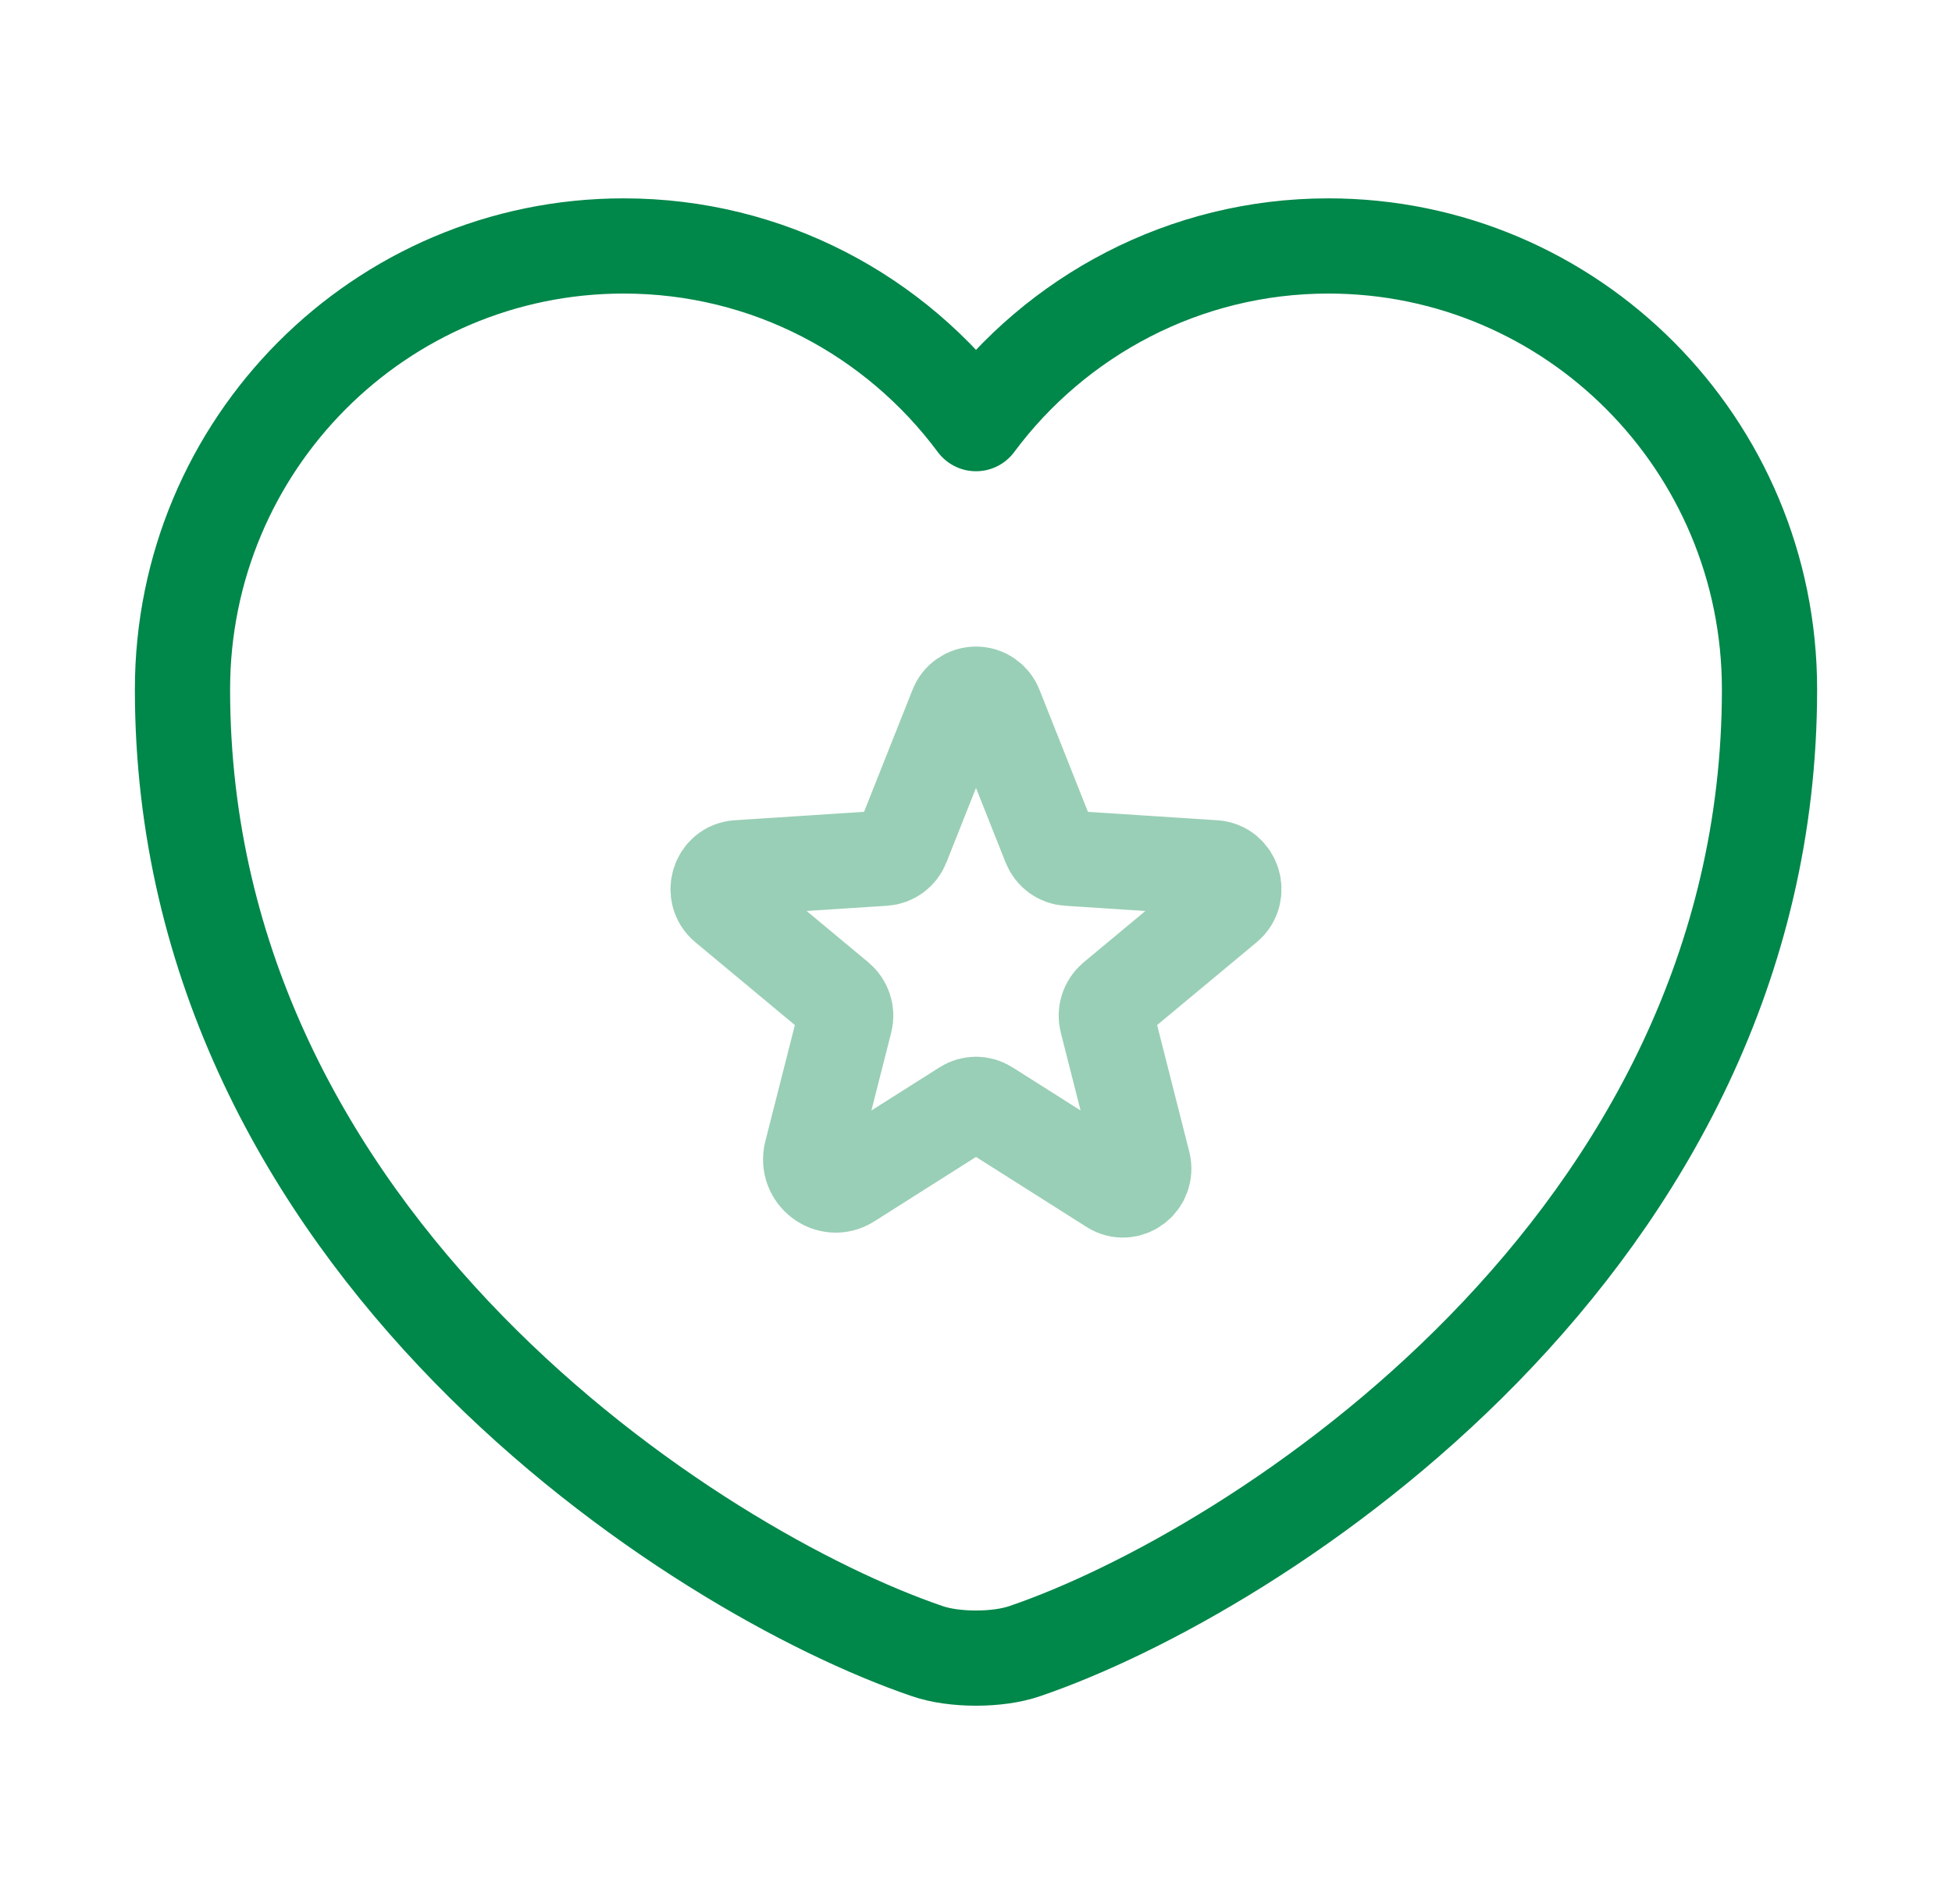 <svg width="41" height="40" viewBox="0 0 41 40" fill="none" xmlns="http://www.w3.org/2000/svg">
<path d="M21.533 34.684C20.967 34.884 20.033 34.884 19.467 34.684C14.633 33.034 3.833 26.15 3.833 14.484C3.833 9.334 7.983 5.167 13.1 5.167C16.133 5.167 18.817 6.634 20.5 8.9C22.183 6.634 24.883 5.167 27.9 5.167C33.017 5.167 37.167 9.334 37.167 14.484C37.167 26.15 26.367 33.034 21.533 34.684Z" stroke="#00874A" stroke-width="2" stroke-linecap="round" stroke-linejoin="round"/>
<path opacity="0.4" d="M20.73 23.267L23.357 24.931C23.692 25.144 24.109 24.828 24.009 24.436L23.251 21.45C23.229 21.367 23.232 21.279 23.258 21.198C23.284 21.116 23.333 21.043 23.398 20.988L25.754 19.027C26.064 18.77 25.904 18.256 25.506 18.23L22.43 18.03C22.347 18.025 22.267 17.995 22.201 17.946C22.134 17.896 22.082 17.829 22.052 17.752L20.905 14.863C20.874 14.78 20.818 14.71 20.746 14.66C20.674 14.61 20.588 14.583 20.5 14.583C20.412 14.583 20.326 14.61 20.254 14.66C20.181 14.71 20.126 14.78 20.095 14.863L18.948 17.752C18.918 17.829 18.866 17.896 18.799 17.946C18.732 17.995 18.653 18.025 18.57 18.03L15.494 18.23C15.096 18.256 14.936 18.77 15.246 19.027L17.602 20.988C17.667 21.043 17.716 21.116 17.742 21.198C17.768 21.279 17.771 21.367 17.749 21.45L17.045 24.219C16.926 24.689 17.426 25.069 17.829 24.814L20.27 23.267C20.339 23.223 20.419 23.2 20.5 23.2C20.581 23.2 20.661 23.223 20.73 23.267V23.267Z" stroke="#00874A" stroke-width="2" stroke-linecap="round" stroke-linejoin="round"/>
</svg>
